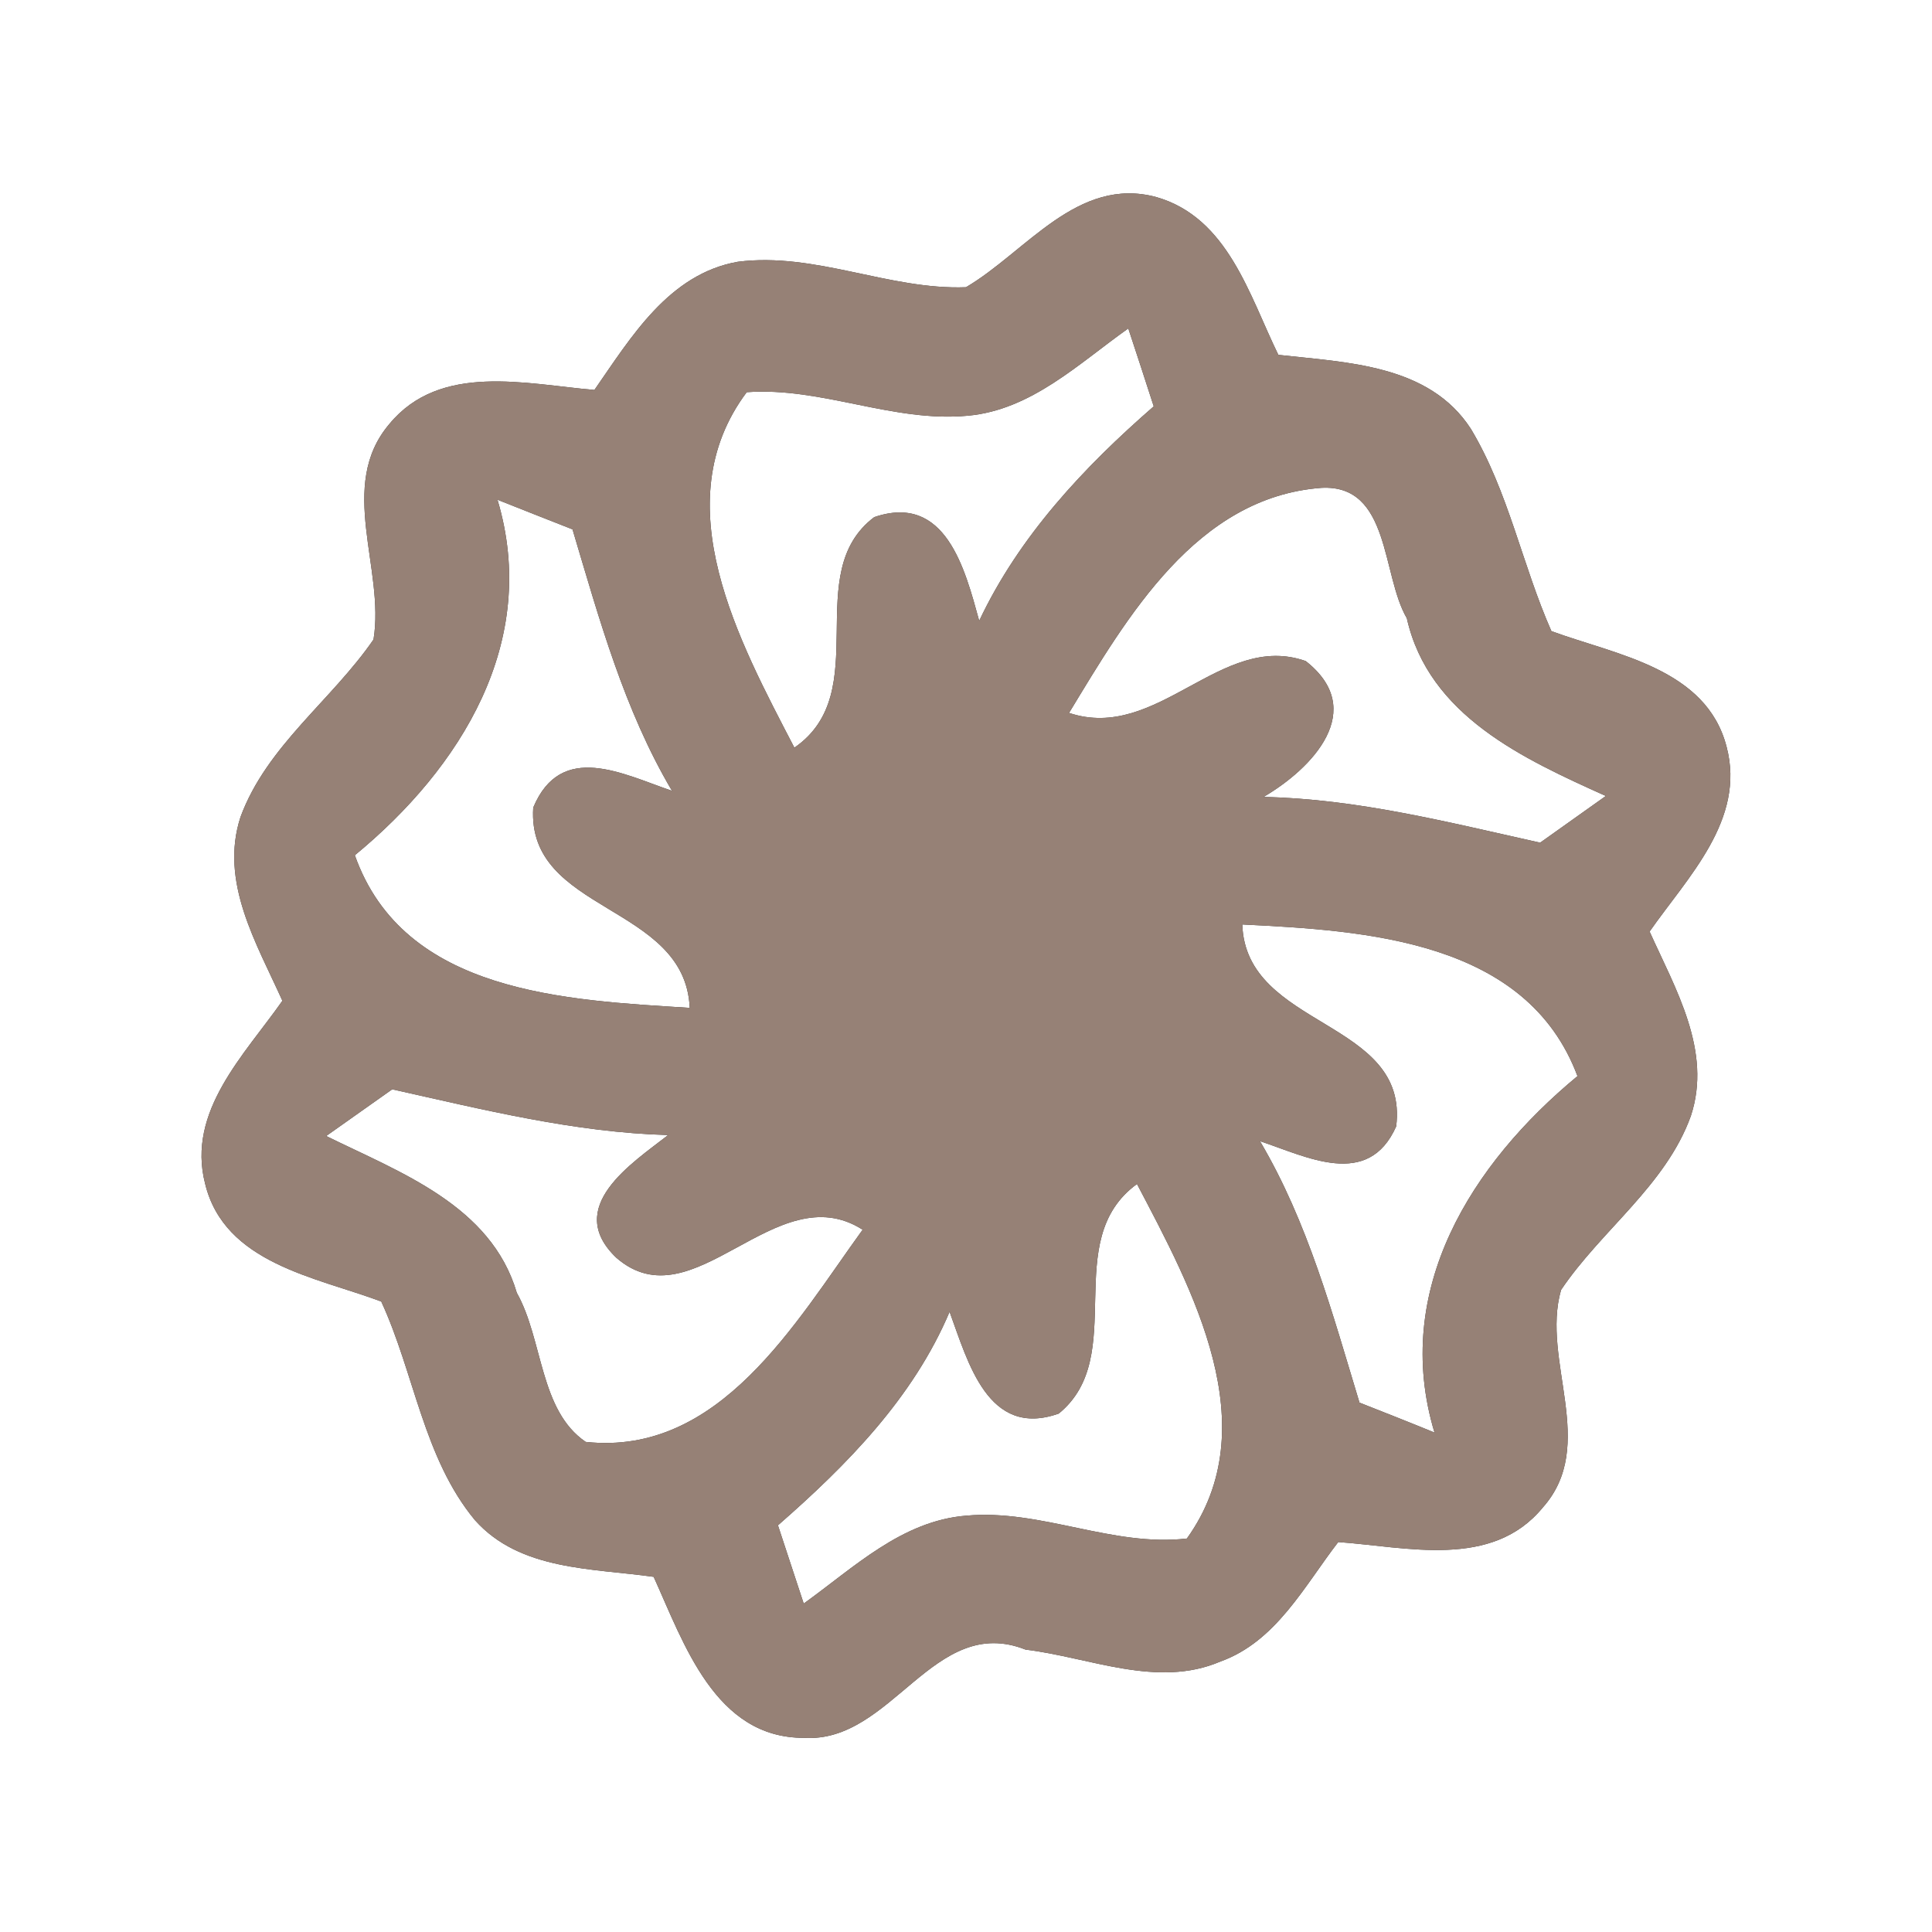 <?xml version="1.0" encoding="UTF-8" ?>
<!DOCTYPE svg PUBLIC "-//W3C//DTD SVG 1.1//EN" "http://www.w3.org/Graphics/SVG/1.1/DTD/svg11.dtd">
<svg width="60pt" height="60pt" viewBox="0 0 60 60" version="1.1" xmlns="http://www.w3.org/2000/svg">
<rect x="0" y="0" width="60" height="60" fill="#333333" stroke="none"/>
<g id="#ffffffff">
<path fill="#ffffff" opacity="1.00" d=" M 0.00 0.00 L 60.00 0.00 L 60.00 60.00 L 0.00 60.00 L 0.00 0.00 M 30.00 8.92 C 27.61 9.01 25.32 7.82 22.91 8.13 C 20.77 8.51 19.60 10.47 18.46 12.11 C 16.34 11.93 13.67 11.25 12.09 13.17 C 10.46 15.09 11.96 17.66 11.60 19.86 C 10.30 21.75 8.28 23.17 7.47 25.37 C 6.81 27.39 7.97 29.30 8.77 31.08 C 7.60 32.75 5.79 34.51 6.37 36.76 C 6.97 39.24 9.81 39.66 11.84 40.42 C 12.87 42.65 13.15 45.28 14.75 47.21 C 16.15 48.78 18.39 48.70 20.30 48.97 C 21.24 51.04 22.21 53.98 24.97 53.97 C 27.71 54.14 28.99 50.10 31.85 51.23 C 33.84 51.47 35.94 52.44 37.90 51.60 C 39.63 50.98 40.51 49.25 41.56 47.89 C 43.69 48.04 46.33 48.74 47.91 46.82 C 49.64 44.88 47.85 42.25 48.48 40.06 C 49.73 38.20 51.73 36.82 52.51 34.66 C 53.18 32.64 52.03 30.71 51.23 28.93 C 52.41 27.24 54.22 25.46 53.62 23.19 C 52.99 20.75 50.19 20.34 48.18 19.60 C 47.27 17.54 46.85 15.27 45.68 13.32 C 44.38 11.31 41.82 11.26 39.70 11.02 C 38.80 9.18 38.14 6.76 35.91 6.12 C 33.46 5.46 31.87 7.82 30.00 8.92 Z" />
<path fill="#ffffff" opacity="1.00" d=" M 30.06 12.91 C 32.03 12.73 33.50 11.29 35.04 10.20 C 35.24 10.81 35.64 12.02 35.83 12.62 C 33.66 14.51 31.65 16.65 30.41 19.28 C 29.97 17.68 29.37 15.30 27.15 16.06 C 24.84 17.80 27.18 21.49 24.67 23.22 C 22.97 19.94 20.60 15.64 23.19 12.18 C 25.51 12.01 27.73 13.13 30.06 12.91 Z" />
<path fill="#ffffff" opacity="1.00" d=" M 33.20 22.14 C 35.01 19.16 37.15 15.44 41.04 15.15 C 43.18 15.04 42.90 17.85 43.69 19.20 C 44.37 22.23 47.32 23.57 49.87 24.72 C 49.36 25.08 48.34 25.81 47.83 26.17 C 44.99 25.54 42.16 24.81 39.24 24.75 C 40.76 23.86 42.49 22.05 40.55 20.53 C 37.92 19.60 35.95 23.06 33.20 22.14 Z" />
<path fill="#ffffff" opacity="1.00" d=" M 15.45 15.52 C 16.03 15.75 17.19 16.21 17.78 16.44 C 18.61 19.22 19.38 22.04 20.87 24.56 C 19.36 24.05 17.43 23.00 16.56 25.08 C 16.35 28.36 21.28 28.06 21.42 31.30 C 17.59 31.06 12.54 30.86 11.02 26.56 C 14.31 23.85 16.77 19.93 15.45 15.52 Z" />
<path fill="#ffffff" opacity="1.00" d=" M 38.58 28.71 C 42.42 28.90 47.41 29.20 48.99 33.42 C 45.70 36.14 43.21 40.06 44.55 44.49 C 43.97 44.25 42.81 43.79 42.22 43.56 C 41.38 40.79 40.62 37.96 39.13 35.44 C 40.58 35.92 42.49 36.94 43.36 34.98 C 43.77 31.65 38.69 31.95 38.58 28.71 Z" />
<path fill="#ffffff" opacity="1.00" d=" M 10.13 35.28 C 10.64 34.92 11.67 34.19 12.18 33.83 C 15.01 34.46 17.84 35.17 20.75 35.25 C 19.62 36.13 17.50 37.49 19.14 39.06 C 21.54 41.15 24.09 36.46 26.79 38.19 C 24.71 41.06 22.35 45.23 18.19 44.78 C 16.75 43.80 16.87 41.61 16.05 40.15 C 15.25 37.43 12.42 36.41 10.13 35.28 Z" />
<path fill="#ffffff" opacity="1.00" d=" M 32.88 43.90 C 35.08 42.11 32.89 38.53 35.31 36.77 C 37.02 40.03 39.36 44.29 36.86 47.78 C 34.55 48.05 32.33 46.86 30.01 47.07 C 28.00 47.23 26.51 48.69 24.96 49.80 C 24.76 49.19 24.36 47.98 24.16 47.37 C 26.31 45.49 28.36 43.41 29.49 40.74 C 30.06 42.29 30.68 44.68 32.88 43.90 Z" />
</g>
<g id="#000000ff">
<path fill="#968176" opacity="1.00" d=" M 30.00 8.92 C 31.87 7.82 33.46 5.46 35.91 6.12 C 38.14 6.76 38.80 9.18 39.70 11.02 C 41.82 11.26 44.38 11.31 45.68 13.32 C 46.85 15.27 47.27 17.54 48.18 19.60 C 50.19 20.34 52.99 20.75 53.62 23.19 C 54.22 25.46 52.41 27.24 51.23 28.93 C 52.03 30.71 53.18 32.64 52.51 34.66 C 51.73 36.82 49.73 38.20 48.48 40.06 C 47.85 42.25 49.64 44.88 47.91 46.82 C 46.33 48.74 43.69 48.04 41.56 47.89 C 40.51 49.25 39.63 50.98 37.90 51.60 C 35.94 52.44 33.84 51.47 31.85 51.23 C 28.99 50.10 27.71 54.14 24.97 53.97 C 22.21 53.98 21.24 51.04 20.30 48.97 C 18.39 48.70 16.15 48.78 14.75 47.21 C 13.15 45.28 12.87 42.65 11.84 40.42 C 9.81 39.66 6.97 39.24 6.37 36.76 C 5.79 34.51 7.60 32.75 8.77 31.08 C 7.97 29.30 6.81 27.39 7.47 25.37 C 8.28 23.17 10.30 21.75 11.60 19.86 C 11.96 17.66 10.46 15.09 12.09 13.17 C 13.67 11.25 16.34 11.93 18.46 12.11 C 19.60 10.47 20.77 8.51 22.91 8.13 C 25.32 7.82 27.61 9.01 30.00 8.92 M 30.06 12.91 C 27.73 13.13 25.51 12.01 23.19 12.18 C 20.60 15.64 22.97 19.94 24.67 23.22 C 27.18 21.49 24.84 17.80 27.15 16.06 C 29.37 15.30 29.97 17.68 30.41 19.28 C 31.65 16.65 33.66 14.51 35.83 12.62 C 35.64 12.02 35.24 10.81 35.04 10.20 C 33.50 11.29 32.03 12.73 30.06 12.91 M 33.20 22.14 C 35.95 23.06 37.92 19.60 40.55 20.53 C 42.49 22.05 40.76 23.86 39.24 24.75 C 42.16 24.81 44.99 25.54 47.83 26.17 C 48.34 25.81 49.36 25.08 49.87 24.72 C 47.32 23.57 44.37 22.23 43.69 19.20 C 42.90 17.85 43.18 15.04 41.04 15.15 C 37.15 15.44 35.01 19.16 33.20 22.14 M 15.45 15.52 C 16.77 19.93 14.31 23.85 11.02 26.56 C 12.54 30.86 17.59 31.06 21.42 31.30 C 21.28 28.06 16.35 28.36 16.56 25.08 C 17.43 23.00 19.36 24.05 20.87 24.56 C 19.38 22.04 18.61 19.22 17.78 16.44 C 17.19 16.21 16.03 15.75 15.45 15.52 M 38.58 28.71 C 38.69 31.95 43.77 31.65 43.36 34.98 C 42.49 36.94 40.58 35.92 39.13 35.44 C 40.62 37.96 41.38 40.79 42.22 43.56 C 42.81 43.79 43.97 44.25 44.55 44.49 C 43.21 40.06 45.70 36.14 48.99 33.42 C 47.41 29.20 42.42 28.90 38.58 28.71 M 10.13 35.28 C 12.42 36.41 15.25 37.43 16.05 40.15 C 16.87 41.61 16.75 43.80 18.19 44.78 C 22.35 45.23 24.71 41.06 26.79 38.19 C 24.09 36.46 21.54 41.15 19.14 39.06 C 17.50 37.49 19.62 36.13 20.75 35.25 C 17.84 35.17 15.01 34.46 12.18 33.83 C 11.67 34.19 10.64 34.92 10.13 35.28 M 32.88 43.90 C 30.68 44.68 30.06 42.29 29.49 40.74 C 28.36 43.41 26.31 45.49 24.16 47.37 C 24.36 47.98 24.76 49.19 24.96 49.80 C 26.51 48.69 28.00 47.23 30.01 47.07 C 32.33 46.86 34.55 48.05 36.86 47.78 C 39.36 44.29 37.02 40.03 35.31 36.77 C 32.89 38.53 35.08 42.11 32.88 43.90 Z" />
</g>
</svg>
